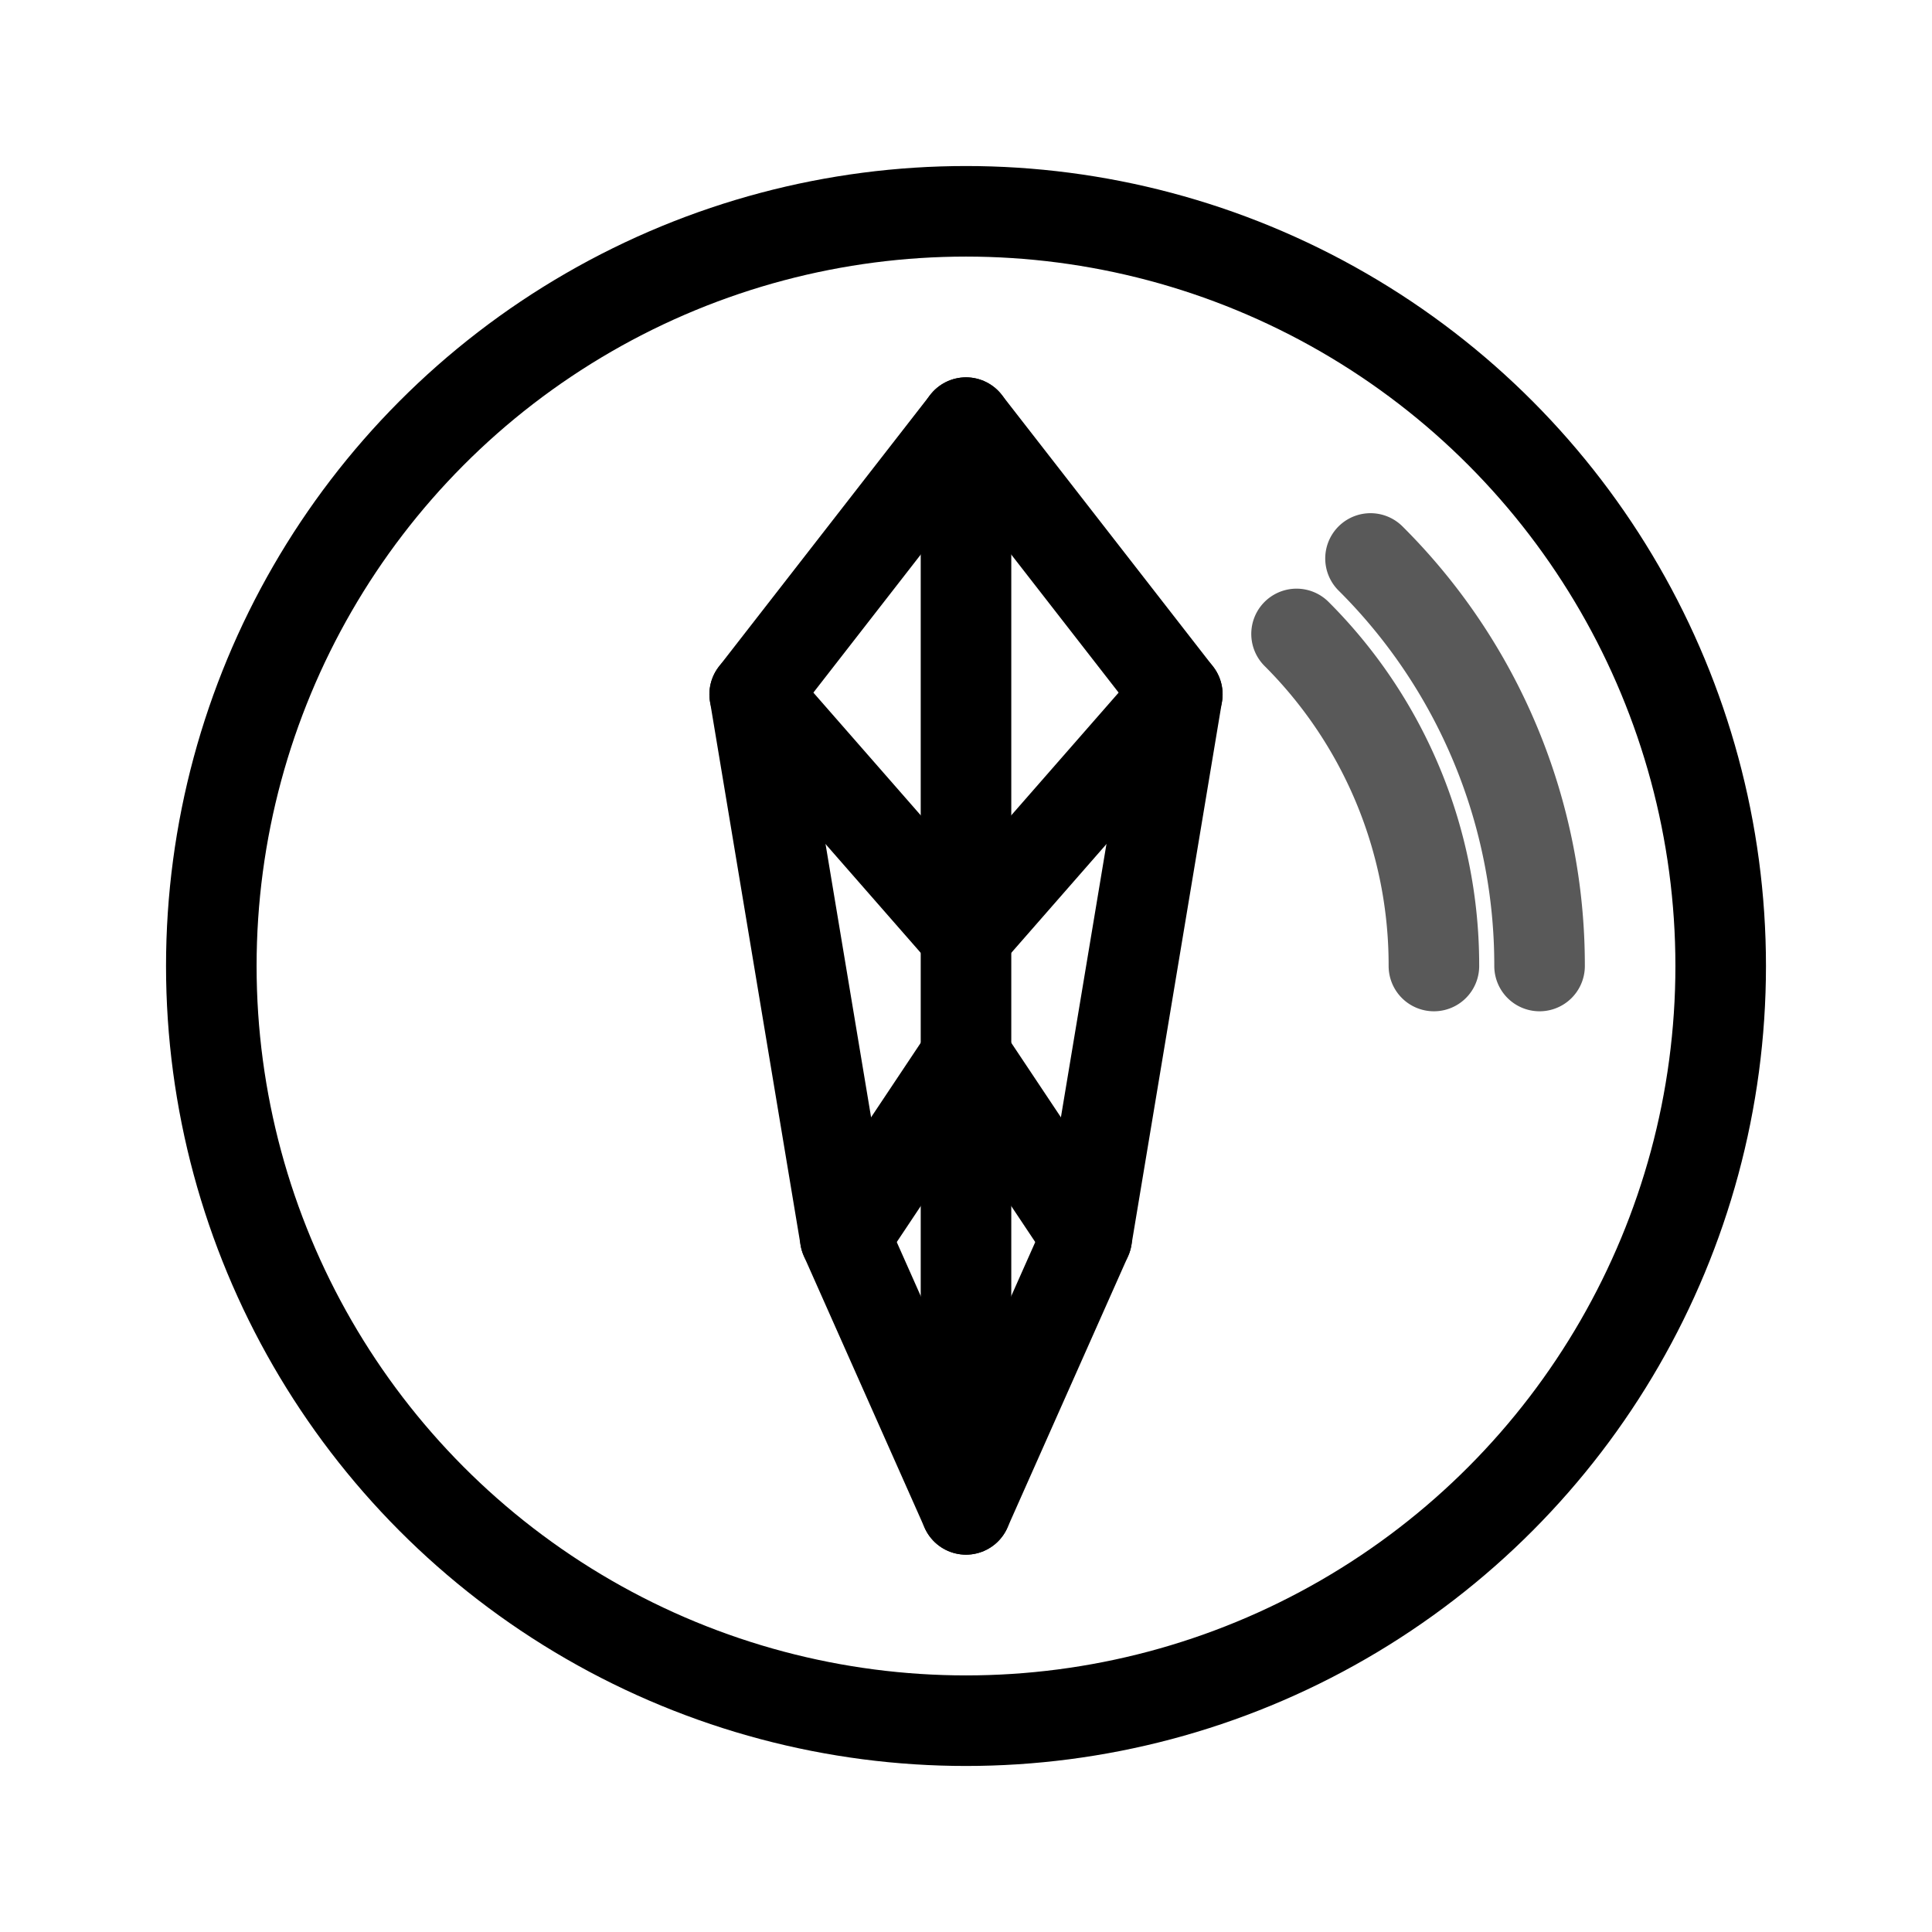 <!-- /RubiKit/modules/NotumHUD/icons/notumhud.svg -->
<svg xmlns="http://www.w3.org/2000/svg" viewBox="0 0 128 128" role="img" aria-labelledby="title desc" fill="none" stroke="currentColor" stroke-width="6" stroke-linecap="round" stroke-linejoin="round">
  <title id="title">NotumHUD Icon</title>
  <desc id="desc">A stylized notum shard inside a circular HUD with radar sweeps.</desc>

  <!-- HUD ring -->
  <circle cx="64" cy="64" r="50"></circle>

  <!-- Radar sweeps (accent) -->
  <g stroke="currentColor" stroke-opacity="0.65">
    <path d="M95 64a31 31 0 0 0-9.1-22"></path>
    <path d="M102 64a38 38 0 0 0-11.2-27"></path>
  </g>

  <!-- Notum shard -->
  <path d="M64 28 L78 46 L72 82 L64 100 L56 82 L50 46 Z"></path>
  <path d="M64 28 L64 100"></path>
  <path d="M50 46 L64 62 L78 46"></path>
  <path d="M56 82 L64 70 L72 82"></path>
</svg>
